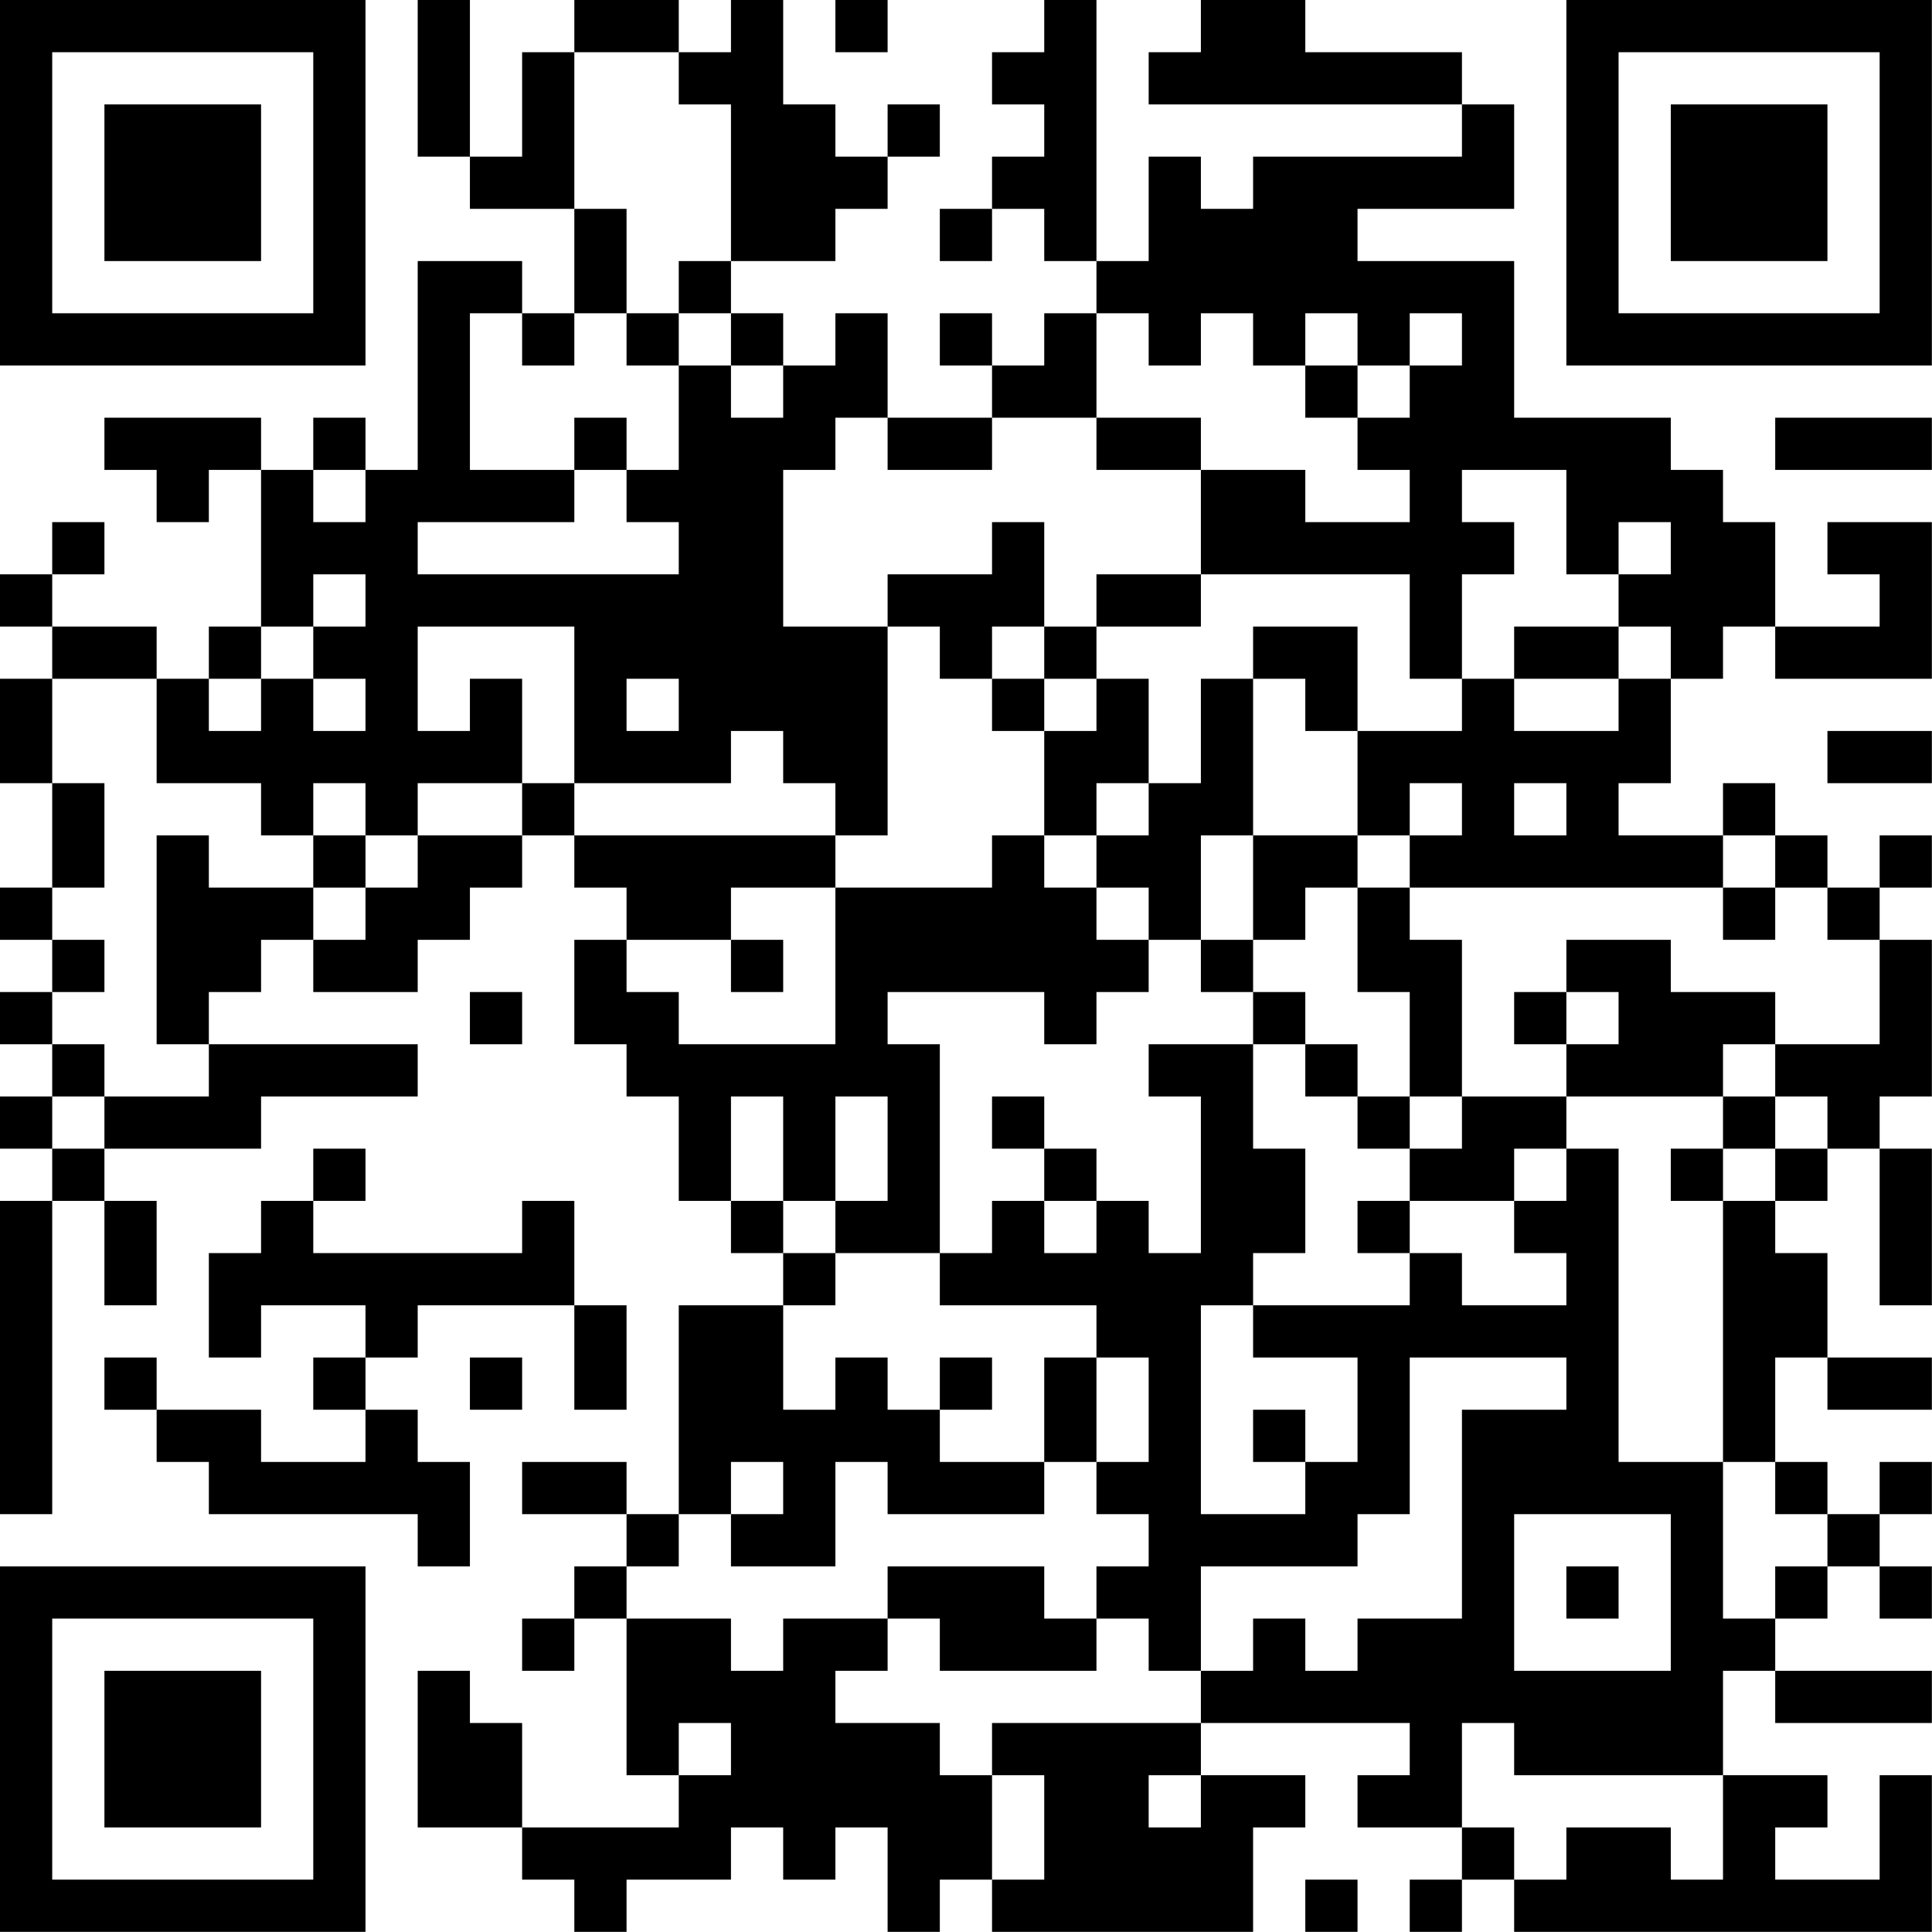 <?xml version="1.0" encoding="UTF-8"?>
<svg xmlns="http://www.w3.org/2000/svg" version="1.1" width="200" height="200" viewBox="0 0 200 200"><rect x="0" y="0" width="200" height="200" fill="#ffffff"/><g transform="scale(5.405)"><g transform="translate(0,0)"><path fill-rule="evenodd" d="M8 0L8 3L9 3L9 4L11 4L11 6L10 6L10 5L8 5L8 9L7 9L7 8L6 8L6 9L5 9L5 8L2 8L2 9L3 9L3 10L4 10L4 9L5 9L5 12L4 12L4 13L3 13L3 12L1 12L1 11L2 11L2 10L1 10L1 11L0 11L0 12L1 12L1 13L0 13L0 15L1 15L1 17L0 17L0 18L1 18L1 19L0 19L0 20L1 20L1 21L0 21L0 22L1 22L1 23L0 23L0 29L1 29L1 23L2 23L2 25L3 25L3 23L2 23L2 22L5 22L5 21L8 21L8 20L4 20L4 19L5 19L5 18L6 18L6 19L8 19L8 18L9 18L9 17L10 17L10 16L11 16L11 17L12 17L12 18L11 18L11 20L12 20L12 21L13 21L13 23L14 23L14 24L15 24L15 25L13 25L13 29L12 29L12 28L10 28L10 29L12 29L12 30L11 30L11 31L10 31L10 32L11 32L11 31L12 31L12 34L13 34L13 35L10 35L10 33L9 33L9 32L8 32L8 35L10 35L10 36L11 36L11 37L12 37L12 36L14 36L14 35L15 35L15 36L16 36L16 35L17 35L17 37L18 37L18 36L19 36L19 37L24 37L24 35L25 35L25 34L23 34L23 33L27 33L27 34L26 34L26 35L28 35L28 36L27 36L27 37L28 37L28 36L29 36L29 37L37 37L37 34L36 34L36 36L34 36L34 35L35 35L35 34L33 34L33 32L34 32L34 33L37 33L37 32L34 32L34 31L35 31L35 30L36 30L36 31L37 31L37 30L36 30L36 29L37 29L37 28L36 28L36 29L35 29L35 28L34 28L34 26L35 26L35 27L37 27L37 26L35 26L35 24L34 24L34 23L35 23L35 22L36 22L36 25L37 25L37 22L36 22L36 21L37 21L37 18L36 18L36 17L37 17L37 16L36 16L36 17L35 17L35 16L34 16L34 15L33 15L33 16L31 16L31 15L32 15L32 13L33 13L33 12L34 12L34 13L37 13L37 10L35 10L35 11L36 11L36 12L34 12L34 10L33 10L33 9L32 9L32 8L29 8L29 5L26 5L26 4L29 4L29 2L28 2L28 1L25 1L25 0L23 0L23 1L22 1L22 2L28 2L28 3L24 3L24 4L23 4L23 3L22 3L22 5L21 5L21 0L20 0L20 1L19 1L19 2L20 2L20 3L19 3L19 4L18 4L18 5L19 5L19 4L20 4L20 5L21 5L21 6L20 6L20 7L19 7L19 6L18 6L18 7L19 7L19 8L17 8L17 6L16 6L16 7L15 7L15 6L14 6L14 5L16 5L16 4L17 4L17 3L18 3L18 2L17 2L17 3L16 3L16 2L15 2L15 0L14 0L14 1L13 1L13 0L11 0L11 1L10 1L10 3L9 3L9 0ZM16 0L16 1L17 1L17 0ZM11 1L11 4L12 4L12 6L11 6L11 7L10 7L10 6L9 6L9 9L11 9L11 10L8 10L8 11L13 11L13 10L12 10L12 9L13 9L13 7L14 7L14 8L15 8L15 7L14 7L14 6L13 6L13 5L14 5L14 2L13 2L13 1ZM12 6L12 7L13 7L13 6ZM21 6L21 8L19 8L19 9L17 9L17 8L16 8L16 9L15 9L15 12L17 12L17 16L16 16L16 15L15 15L15 14L14 14L14 15L11 15L11 12L8 12L8 14L9 14L9 13L10 13L10 15L8 15L8 16L7 16L7 15L6 15L6 16L5 16L5 15L3 15L3 13L1 13L1 15L2 15L2 17L1 17L1 18L2 18L2 19L1 19L1 20L2 20L2 21L1 21L1 22L2 22L2 21L4 21L4 20L3 20L3 16L4 16L4 17L6 17L6 18L7 18L7 17L8 17L8 16L10 16L10 15L11 15L11 16L16 16L16 17L14 17L14 18L12 18L12 19L13 19L13 20L16 20L16 17L19 17L19 16L20 16L20 17L21 17L21 18L22 18L22 19L21 19L21 20L20 20L20 19L17 19L17 20L18 20L18 24L16 24L16 23L17 23L17 21L16 21L16 23L15 23L15 21L14 21L14 23L15 23L15 24L16 24L16 25L15 25L15 27L16 27L16 26L17 26L17 27L18 27L18 28L20 28L20 29L17 29L17 28L16 28L16 30L14 30L14 29L15 29L15 28L14 28L14 29L13 29L13 30L12 30L12 31L14 31L14 32L15 32L15 31L17 31L17 32L16 32L16 33L18 33L18 34L19 34L19 36L20 36L20 34L19 34L19 33L23 33L23 32L24 32L24 31L25 31L25 32L26 32L26 31L28 31L28 27L30 27L30 26L27 26L27 29L26 29L26 30L23 30L23 32L22 32L22 31L21 31L21 30L22 30L22 29L21 29L21 28L22 28L22 26L21 26L21 25L18 25L18 24L19 24L19 23L20 23L20 24L21 24L21 23L22 23L22 24L23 24L23 21L22 21L22 20L24 20L24 22L25 22L25 24L24 24L24 25L23 25L23 29L25 29L25 28L26 28L26 26L24 26L24 25L27 25L27 24L28 24L28 25L30 25L30 24L29 24L29 23L30 23L30 22L31 22L31 28L33 28L33 31L34 31L34 30L35 30L35 29L34 29L34 28L33 28L33 23L34 23L34 22L35 22L35 21L34 21L34 20L36 20L36 18L35 18L35 17L34 17L34 16L33 16L33 17L27 17L27 16L28 16L28 15L27 15L27 16L26 16L26 14L28 14L28 13L29 13L29 14L31 14L31 13L32 13L32 12L31 12L31 11L32 11L32 10L31 10L31 11L30 11L30 9L28 9L28 10L29 10L29 11L28 11L28 13L27 13L27 11L23 11L23 9L25 9L25 10L27 10L27 9L26 9L26 8L27 8L27 7L28 7L28 6L27 6L27 7L26 7L26 6L25 6L25 7L24 7L24 6L23 6L23 7L22 7L22 6ZM25 7L25 8L26 8L26 7ZM11 8L11 9L12 9L12 8ZM21 8L21 9L23 9L23 8ZM34 8L34 9L37 9L37 8ZM6 9L6 10L7 10L7 9ZM19 10L19 11L17 11L17 12L18 12L18 13L19 13L19 14L20 14L20 16L21 16L21 17L22 17L22 18L23 18L23 19L24 19L24 20L25 20L25 21L26 21L26 22L27 22L27 23L26 23L26 24L27 24L27 23L29 23L29 22L30 22L30 21L33 21L33 22L32 22L32 23L33 23L33 22L34 22L34 21L33 21L33 20L34 20L34 19L32 19L32 18L30 18L30 19L29 19L29 20L30 20L30 21L28 21L28 18L27 18L27 17L26 17L26 16L24 16L24 13L25 13L25 14L26 14L26 12L24 12L24 13L23 13L23 15L22 15L22 13L21 13L21 12L23 12L23 11L21 11L21 12L20 12L20 10ZM6 11L6 12L5 12L5 13L4 13L4 14L5 14L5 13L6 13L6 14L7 14L7 13L6 13L6 12L7 12L7 11ZM19 12L19 13L20 13L20 14L21 14L21 13L20 13L20 12ZM29 12L29 13L31 13L31 12ZM12 13L12 14L13 14L13 13ZM35 14L35 15L37 15L37 14ZM21 15L21 16L22 16L22 15ZM29 15L29 16L30 16L30 15ZM6 16L6 17L7 17L7 16ZM23 16L23 18L24 18L24 19L25 19L25 20L26 20L26 21L27 21L27 22L28 22L28 21L27 21L27 19L26 19L26 17L25 17L25 18L24 18L24 16ZM33 17L33 18L34 18L34 17ZM14 18L14 19L15 19L15 18ZM9 19L9 20L10 20L10 19ZM30 19L30 20L31 20L31 19ZM19 21L19 22L20 22L20 23L21 23L21 22L20 22L20 21ZM6 22L6 23L5 23L5 24L4 24L4 26L5 26L5 25L7 25L7 26L6 26L6 27L7 27L7 28L5 28L5 27L3 27L3 26L2 26L2 27L3 27L3 28L4 28L4 29L8 29L8 30L9 30L9 28L8 28L8 27L7 27L7 26L8 26L8 25L11 25L11 27L12 27L12 25L11 25L11 23L10 23L10 24L6 24L6 23L7 23L7 22ZM9 26L9 27L10 27L10 26ZM18 26L18 27L19 27L19 26ZM20 26L20 28L21 28L21 26ZM24 27L24 28L25 28L25 27ZM29 29L29 32L32 32L32 29ZM17 30L17 31L18 31L18 32L21 32L21 31L20 31L20 30ZM30 30L30 31L31 31L31 30ZM13 33L13 34L14 34L14 33ZM28 33L28 35L29 35L29 36L30 36L30 35L32 35L32 36L33 36L33 34L29 34L29 33ZM22 34L22 35L23 35L23 34ZM25 36L25 37L26 37L26 36ZM0 0L0 7L7 7L7 0ZM1 1L1 6L6 6L6 1ZM2 2L2 5L5 5L5 2ZM30 0L30 7L37 7L37 0ZM31 1L31 6L36 6L36 1ZM32 2L32 5L35 5L35 2ZM0 30L0 37L7 37L7 30ZM1 31L1 36L6 36L6 31ZM2 32L2 35L5 35L5 32Z" fill="#000000"/></g></g></svg>
